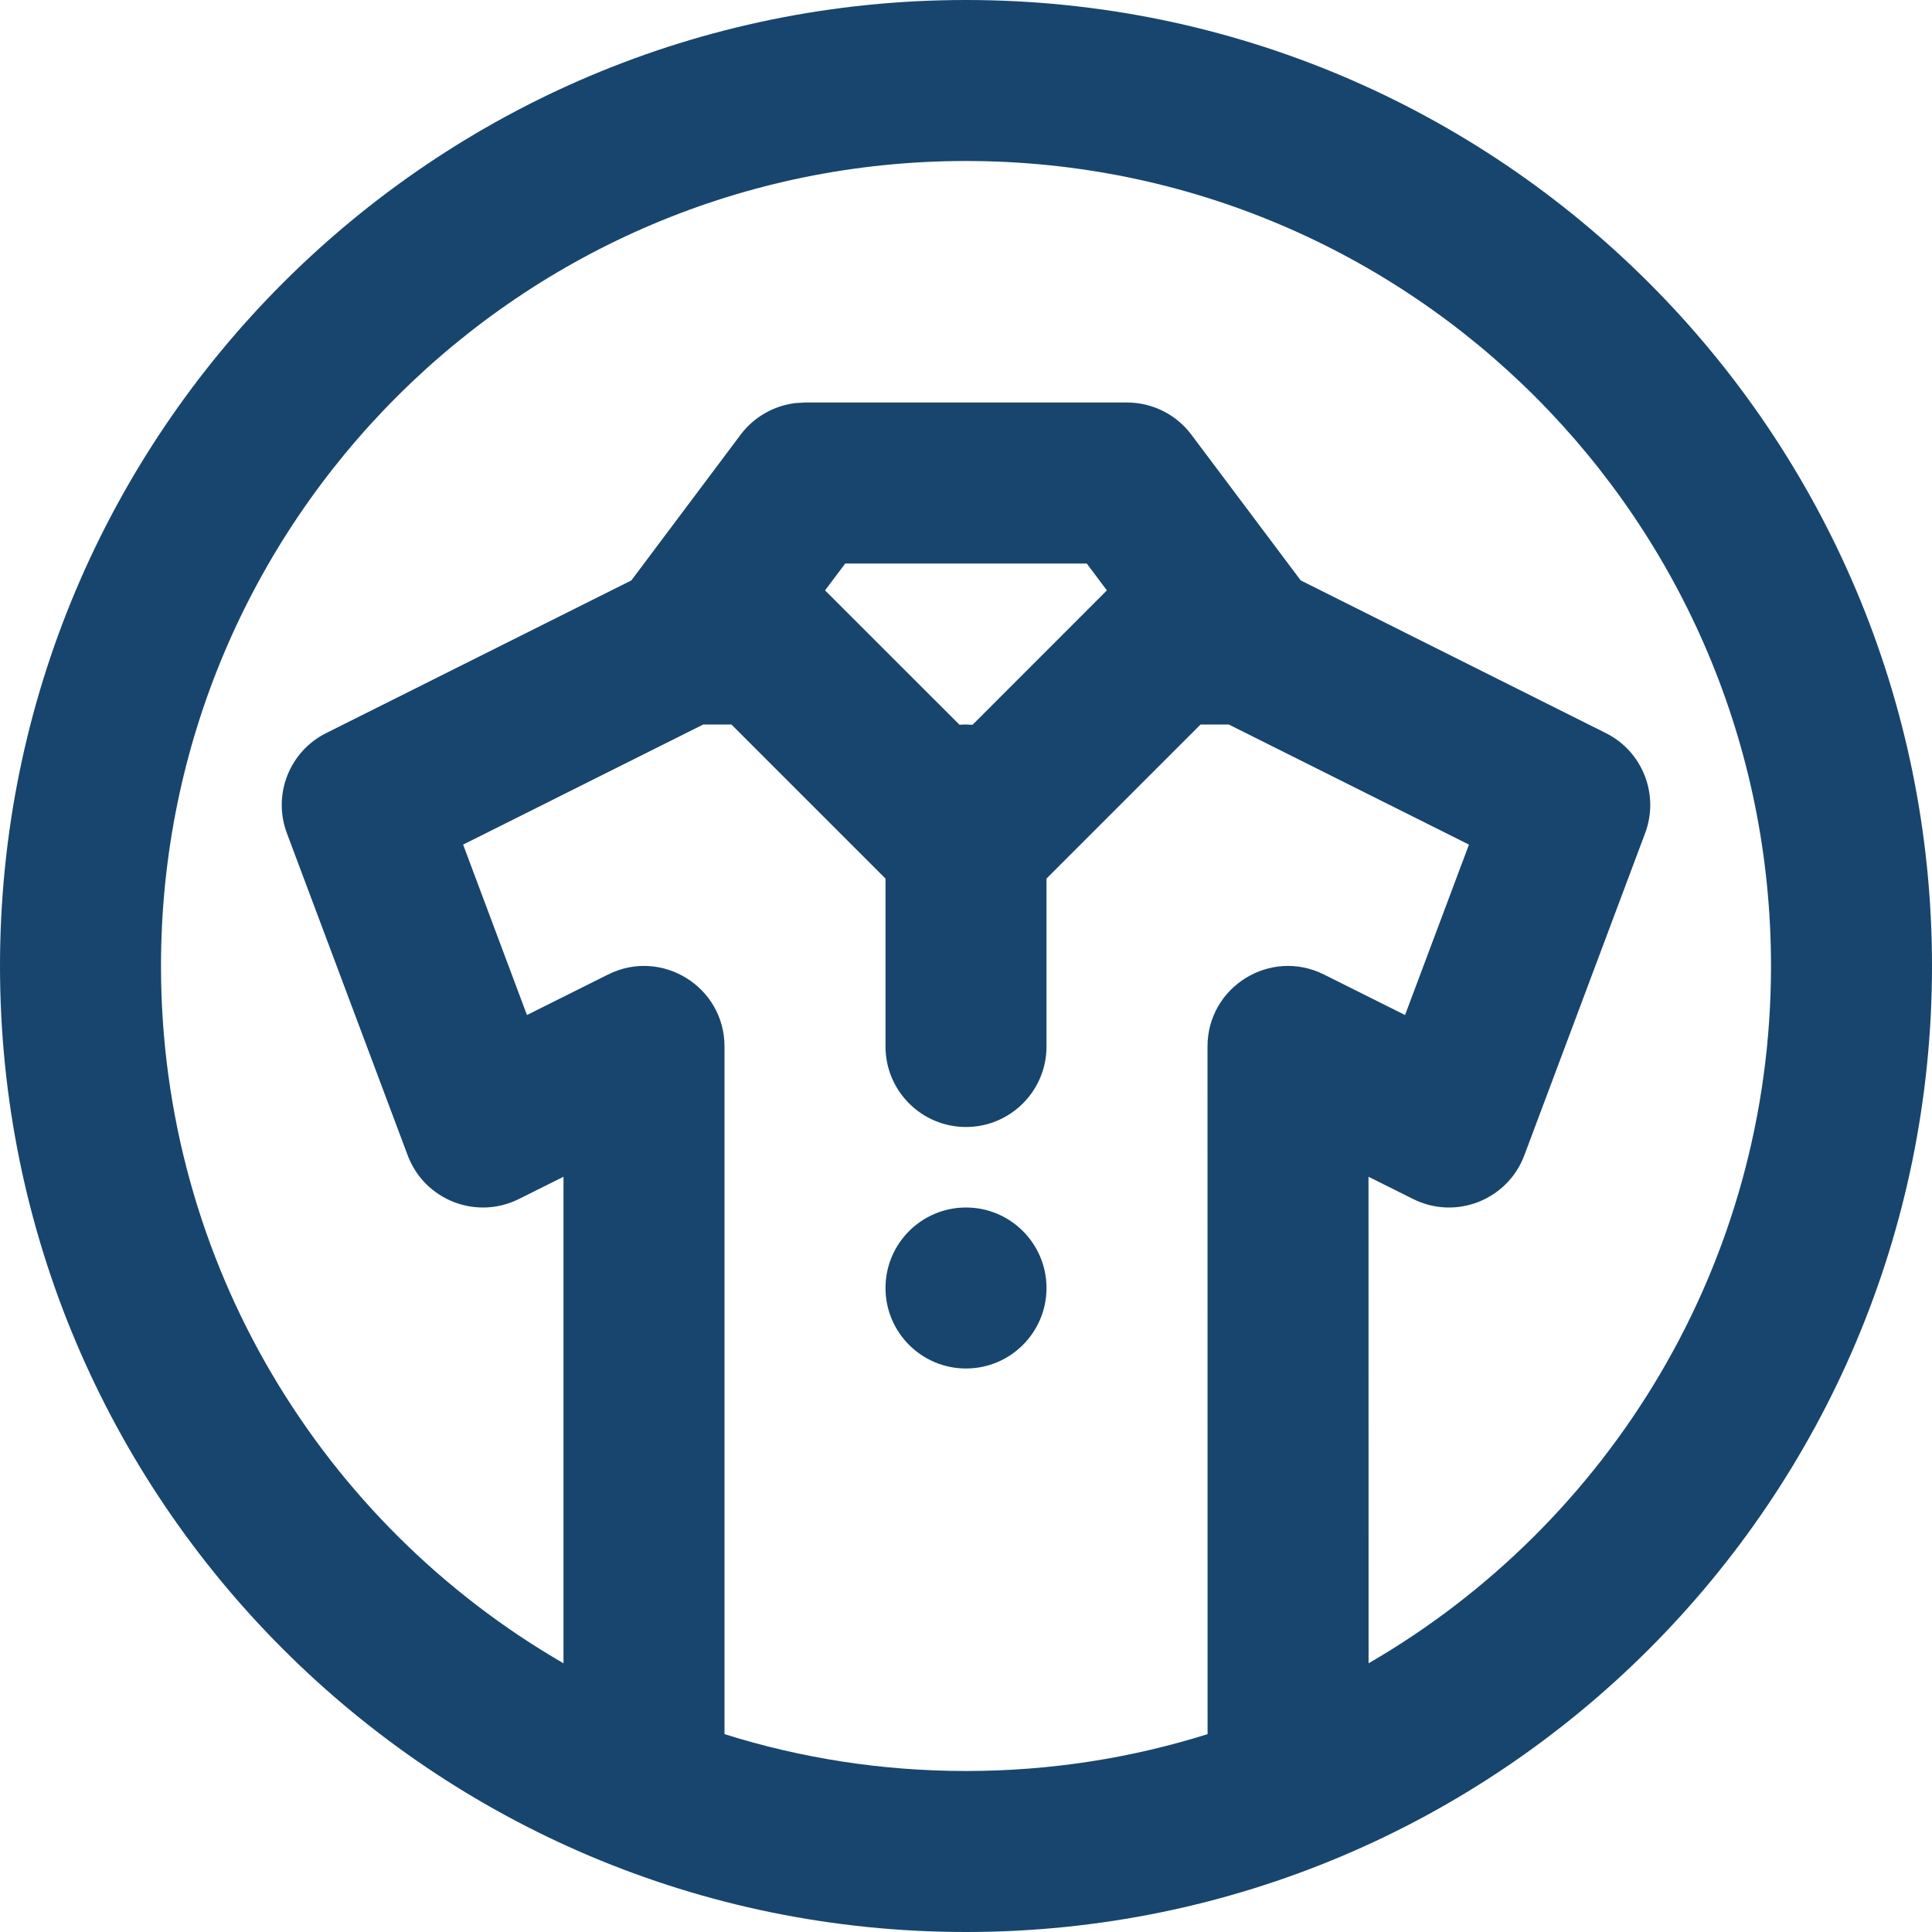 <?xml version="1.0" encoding="UTF-8"?>
<svg width="24px" height="24px" viewBox="0 0 24 24" version="1.1" xmlns="http://www.w3.org/2000/svg" xmlns:xlink="http://www.w3.org/1999/xlink">
    <title>Icon/Kleding</title>
    <g id="Icon/Kleding" stroke="none" stroke-width="1" fill="none" fill-rule="evenodd">
        <path d="M12,0 C18.627,0 24,5.373 24,12 C24,18.627 18.627,24 12,24 C5.373,24 0,18.627 0,12 C0,5.373 5.373,0 12,0 Z M9.086,9 L8.736,9 L5.753,10.492 L6.546,12.609 L7.553,12.106 C8.218,11.773 9,12.257 9,13 L9,13 L9,21.542 C9.947,21.84 10.955,22 12,22 C13.046,22 14.054,21.84 15.001,21.542 L15,13 C15,12.257 15.782,11.773 16.447,12.106 L17.454,12.609 L18.248,10.492 L15.264,9 L14.914,9 L13,10.914 L13,13 C13,13.552 12.552,14 12,14 C11.448,14 11,13.552 11,13 L11,10.914 L9.086,9 Z M12,2 C6.477,2 2,6.477 2,12 C2,15.701 4.011,18.933 7,20.662 L7,14.618 L6.447,14.894 C5.916,15.16 5.272,14.907 5.064,14.351 L5.064,14.351 L3.564,10.351 C3.384,9.872 3.595,9.334 4.053,9.106 L4.053,9.106 L7.843,7.21 L9.2,5.4 C9.365,5.18 9.613,5.039 9.883,5.007 L10,5 L14,5 C14.315,5 14.611,5.148 14.8,5.4 L16.158,7.21 L19.947,9.106 C20.405,9.334 20.616,9.872 20.436,10.351 L18.936,14.351 C18.728,14.907 18.084,15.16 17.553,14.894 L17,14.618 L17.001,20.662 C19.989,18.932 22,15.701 22,12 C22,6.477 17.523,2 12,2 Z M12,15 C12.552,15 13,15.448 13,16 C13,16.552 12.552,17 12,17 C11.448,17 11,16.552 11,16 C11,15.448 11.448,15 12,15 Z M13.5,7 L10.5,7 L10.249,7.334 L11.919,9.003 C11.946,9.001 11.973,9 12,9 L12.081,9.004 L13.75,7.334 L13.5,7 Z" id="Icon" fill="#18456D"></path>
    </g>
</svg>